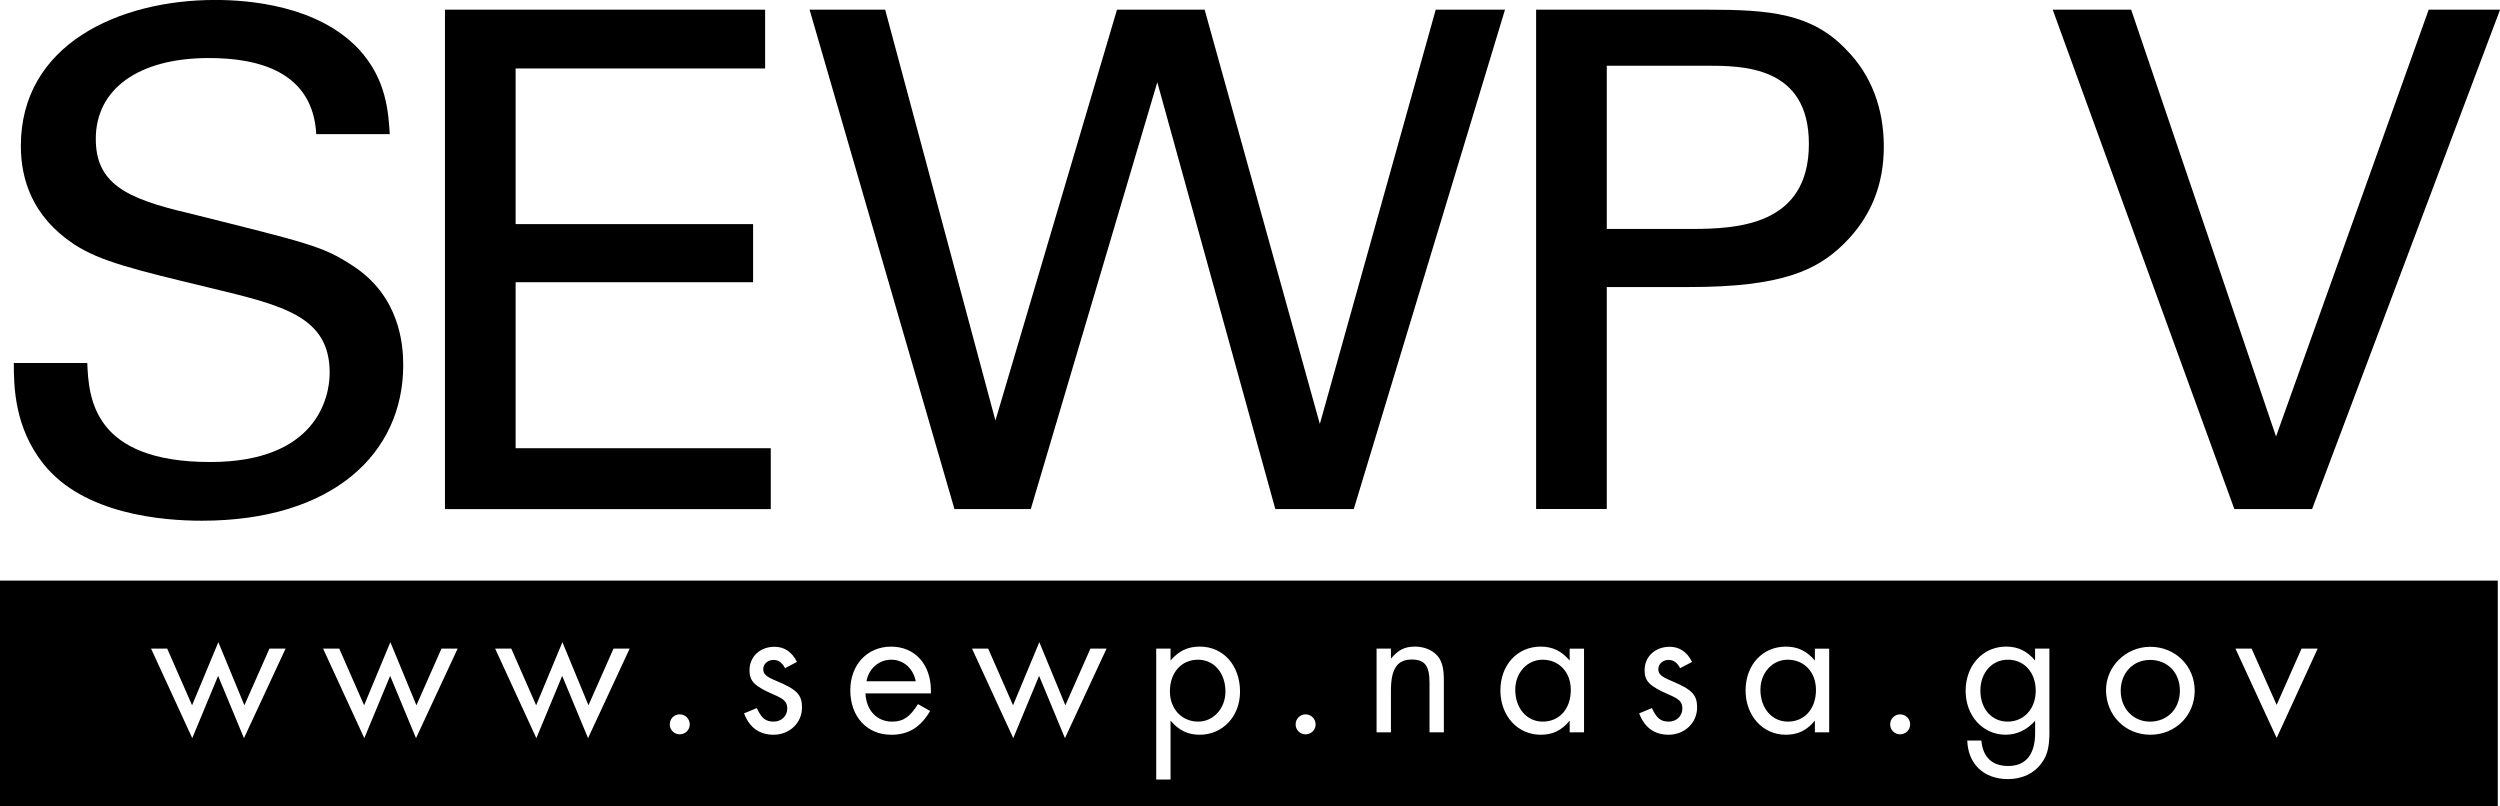 <svg xmlns="http://www.w3.org/2000/svg" viewBox="0 0 124 40" enable-background="new 0 0 124 40"><g fill="currentColor"><path d="m4.329 18.01c.07 1.715.281 4.906 6.099 4.906 5.259 0 5.924-3.191 5.924-4.426 0-2.779-2.278-3.328-5.818-4.185-3.856-.927-5.573-1.339-6.871-2.196-2.068-1.373-2.629-3.226-2.629-4.872 0-5.04 4.873-7.239 9.64-7.239 1.682 0 5.083.274 7.116 2.436 1.403 1.509 1.472 3.19 1.543 4.219h-3.645c-.175-3.087-2.84-3.774-5.328-3.774-3.505 0-5.609 1.544-5.609 4.01 0 2.196 1.472 2.951 4.557 3.672 6.03 1.509 6.696 1.646 8.168 2.607 2.349 1.509 2.524 3.911 2.524 4.94 0 4.392-3.505 7.72-9.991 7.72-1.928 0-5.854-.308-7.852-2.813-1.437-1.819-1.472-3.809-1.472-5.01h3.644"/><path d="m22.07.48h15.88v2.916h-12.375v7.72h11.779v2.882h-11.779v8.234h12.655v3.02h-16.16v-24.771"/><path d="m43.904.48l5.469 20.379 6.03-20.379h4.347l5.714 20.55 5.748-20.55h3.436l-7.501 24.77h-3.891l-5.854-21.17-6.275 21.17h-3.786l-7.186-24.77h3.751"/><path d="m76.19.48h8.483c3.085 0 5.187.171 6.906 1.989 1.262 1.27 1.858 2.951 1.858 4.803 0 1.887-.631 3.499-1.998 4.838-1.332 1.304-3.085 2.127-7.642 2.127h-4.101v11.01h-3.505v-24.77zm3.506 10.876h4.171c2.313 0 5.854-.172 5.854-4.22 0-3.877-3.295-3.877-5.118-3.877h-4.907v8.097"/><path d="m114.68 25.25h-3.856l-9.01-24.77h3.891l7.186 21.17 7.572-21.17h3.54l-9.324 24.771"/><path d="m99.59 32.721c-.792 0-1.363.65-1.363 1.531 0 .91.562 1.54 1.353 1.54.811 0 1.392-.64 1.392-1.53.001-.91-.57-1.541-1.382-1.541"/><path d="m76.51 32.721c-.762 0-1.353.65-1.353 1.491 0 .92.572 1.58 1.363 1.58.832 0 1.392-.64 1.392-1.57.001-.88-.58-1.501-1.402-1.501"/><path d="m88.67 32.721c-.762 0-1.353.65-1.353 1.491 0 .92.571 1.58 1.363 1.58.83 0 1.392-.64 1.392-1.57 0-.88-.581-1.501-1.402-1.501"/><path d="m59.42 32.721c-.822 0-1.393.64-1.393 1.571 0 .87.591 1.5 1.403 1.5.762 0 1.352-.66 1.352-1.49 0-.93-.571-1.581-1.362-1.581"/><path d="m44.2 32.721c-.601 0-1.122.451-1.222 1.071h2.444c-.13-.65-.611-1.071-1.222-1.071"/><path d="m106.64 32.732c-.841 0-1.453.65-1.453 1.531 0 .88.621 1.53 1.453 1.53.861 0 1.483-.64 1.483-1.53.001-.902-.611-1.531-1.483-1.531"/><path d="m0 28.799v11.201h123.89v-11.201h-123.89m12.1 7.814l-1.282-3.09-1.282 3.09-2.043-4.441h.801l1.233 2.81 1.303-3.131 1.292 3.131 1.242-2.81h.801l-2.065 4.441m8.534 0l-1.282-3.09-1.282 3.09-2.044-4.441h.802l1.232 2.81 1.303-3.131 1.292 3.131 1.242-2.81h.802l-2.065 4.441m8.534 0l-1.282-3.09-1.282 3.09-2.044-4.441h.801l1.233 2.81 1.303-3.131 1.292 3.131 1.242-2.81h.801l-2.064 4.441m4.544-.19c-.27 0-.491-.22-.491-.491 0-.28.22-.5.491-.5.281 0 .501.22.501.5.001.27-.22.491-.501.491m4.658.02c-.701 0-1.192-.35-1.463-1.06l.631-.261c.24.51.441.67.841.67.381 0 .671-.28.671-.65 0-.321-.15-.47-.671-.69-.962-.42-1.202-.661-1.202-1.211 0-.67.521-1.161 1.242-1.161.481 0 .862.25 1.112.751l-.591.31c-.15-.28-.331-.41-.571-.41-.281 0-.511.201-.511.45 0 .25.13.38.671.6 1 .42 1.252.68 1.252 1.311.002.76-.619 1.351-1.411 1.351m7.804-2.05h-3.246c.04.85.571 1.4 1.323 1.4.551 0 .881-.23 1.282-.87l.601.341c-.471.81-1.072 1.18-1.924 1.18-1.212 0-2.034-.9-2.034-2.21 0-1.26.841-2.161 2.024-2.161 1.182 0 1.974.88 1.974 2.18v.14m6.649 2.22l-1.282-3.09-1.282 3.09-2.044-4.441h.801l1.233 2.81 1.303-3.131 1.292 3.131 1.242-2.81h.801l-2.064 4.441m6.681-.17c-.581 0-1.022-.21-1.443-.7v2.92h-.711v-6.491h.711v.59c.411-.48.852-.691 1.453-.691 1.162 0 1.994.93 1.994 2.24-.001 1.221-.862 2.132-2 2.132m5.248-.02c-.27 0-.491-.22-.491-.491 0-.28.22-.5.491-.5.281 0 .501.22.501.5 0 .27-.22.491-.501.491m6.862-.1h-.712v-2.451c0-.85-.23-1.16-.882-1.16-.72 0-1.032.461-1.032 1.54v2.07h-.712v-4.151h.712v.5c.361-.439.681-.6 1.202-.6.502 0 .963.22 1.193.571.16.259.23.57.23 1.11v2.571zm6.952 0h-.712v-.58c-.401.49-.841.7-1.442.7-1.143 0-1.994-.94-1.994-2.201 0-1.26.842-2.17 1.994-2.17.591 0 1.031.21 1.442.691v-.59h.712v4.15m4.197.12c-.701 0-1.193-.35-1.463-1.06l.631-.261c.241.51.44.67.841.67.381 0 .672-.28.672-.65 0-.321-.15-.47-.672-.69-.961-.42-1.202-.661-1.202-1.211 0-.67.521-1.161 1.243-1.161.481 0 .861.25 1.112.751l-.591.31c-.151-.28-.33-.41-.571-.41-.282 0-.512.201-.512.45 0 .25.131.38.672.6 1 .42 1.252.68 1.252 1.311-.001.76-.621 1.351-1.412 1.351m7.963-.12h-.71v-.58c-.402.49-.842.7-1.444.7-1.141 0-1.993-.94-1.993-2.201 0-1.26.841-2.17 1.993-2.17.591 0 1.033.21 1.444.691v-.59h.71v4.15m3.514.1c-.27 0-.49-.22-.49-.491 0-.28.22-.5.49-.5.282 0 .502.22.502.5-.001.27-.221.491-.502.491m7.412-.191c0 .82-.1 1.23-.401 1.63-.361.5-.961.781-1.652.781-1.203 0-1.984-.741-2.025-1.911h.701c.07.82.531 1.261 1.332 1.261.872 0 1.334-.571 1.334-1.641v-.601c-.402.45-.902.691-1.463.691-1.133 0-1.984-.94-1.984-2.17 0-1.271.851-2.201 2.01-2.201.581 0 1.042.22 1.434.691v-.59h.71v4.06zm4.999.211c-1.243 0-2.194-.97-2.194-2.221 0-1.17.992-2.141 2.194-2.141 1.243 0 2.204.951 2.204 2.181 0 1.231-.961 2.181-2.204 2.181m6.27.16l-2.044-4.431h.801l1.243 2.79 1.233-2.79h.801l-2.034 4.431"/></g></svg>
